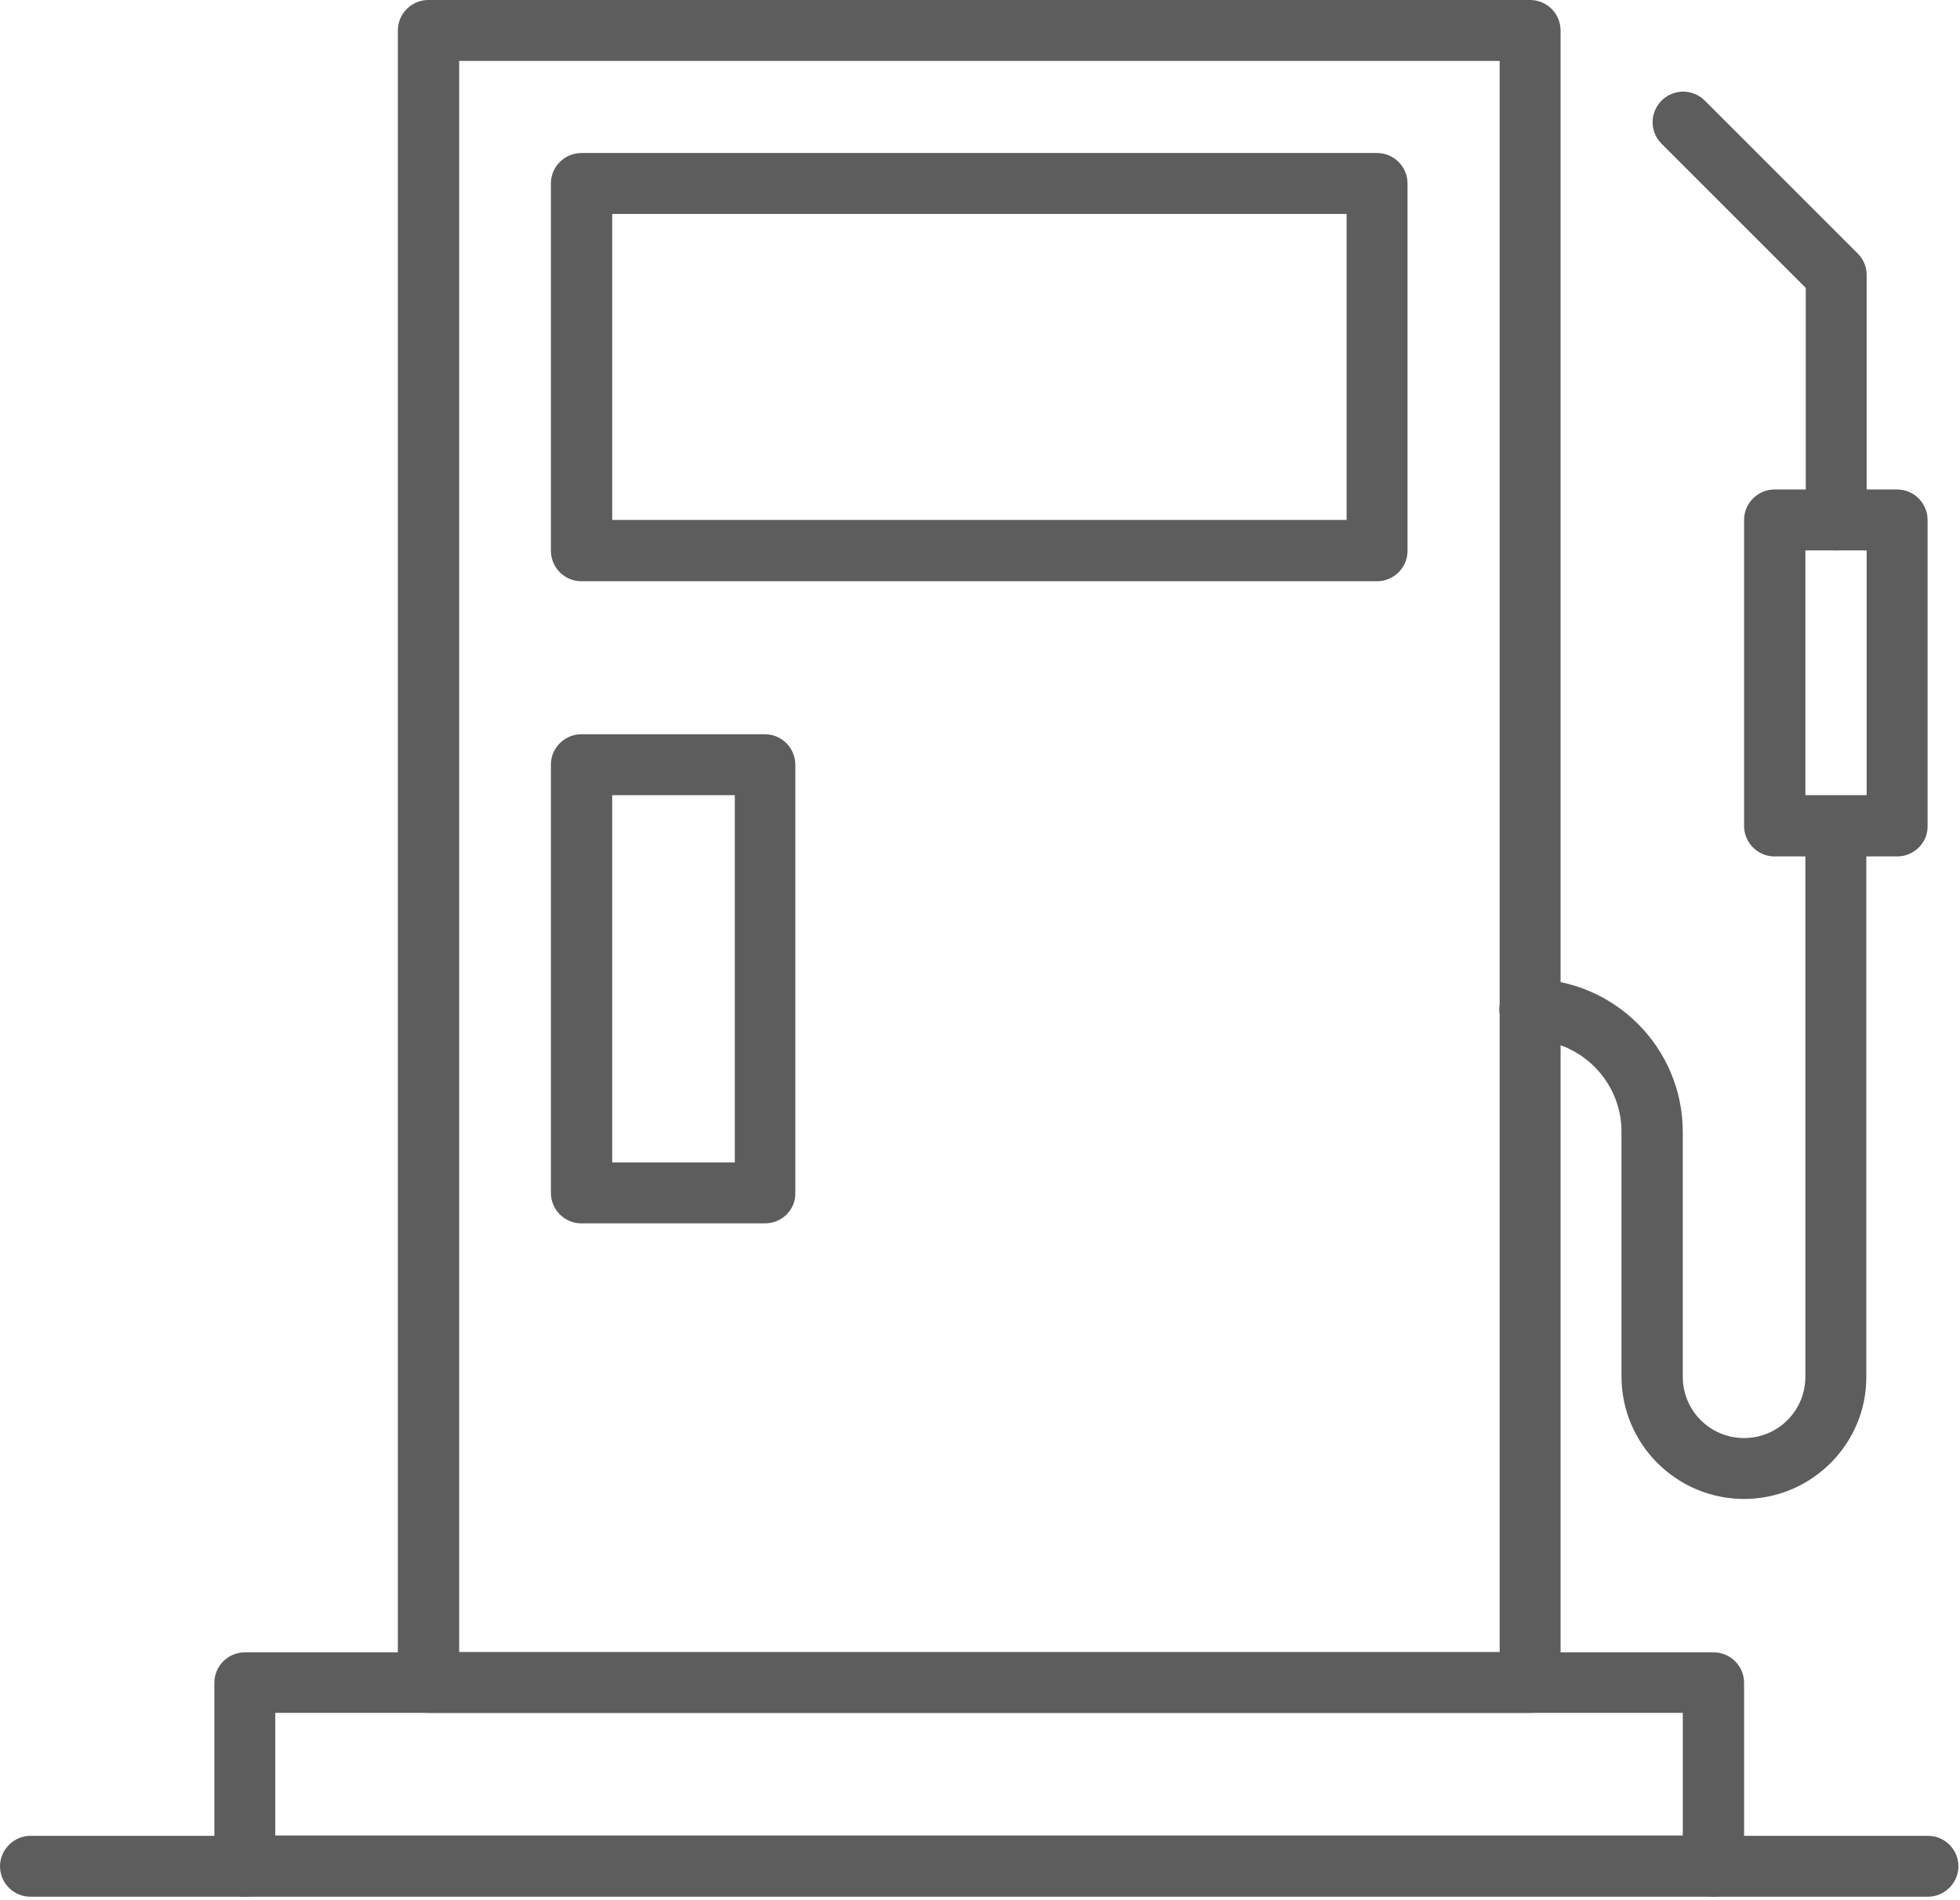 <?xml version="1.0" encoding="UTF-8" standalone="no"?>
<svg width="99px" height="96px" viewBox="0 0 99 96" version="1.1" xmlns="http://www.w3.org/2000/svg" xmlns:xlink="http://www.w3.org/1999/xlink">
    <!-- Generator: Sketch 42 (36781) - http://www.bohemiancoding.com/sketch -->
    <title>ic_Gas Station big</title>
    <desc>Created with Sketch.</desc>
    <defs></defs>
    <g id="Library" stroke="none" stroke-width="1" fill="none" fill-rule="evenodd">
        <g transform="translate(-1093, -41)" id="ic_Gas-Station-big" fill="#5D5D5D">
            <g transform="translate(1093, 41)">
                <path d="M13.903,92.729 L84.998,92.729 L84.998,86.536 L13.903,86.536 L13.903,92.729 Z M86.556,95.825 L12.365,95.825 C11.508,95.825 10.827,95.124 10.827,94.286 L10.827,85.017 C10.827,84.161 11.528,83.479 12.365,83.479 L86.556,83.479 C87.413,83.479 88.094,84.18 88.094,85.017 L88.094,94.286 C88.094,95.124 87.413,95.825 86.556,95.825 L86.556,95.825 Z" id="Fill-1"></path>
                <path d="M23.192,83.46 L75.748,83.46 L75.748,3.077 L23.192,3.077 L23.192,83.46 Z M77.287,86.536 L21.634,86.536 C20.777,86.536 20.096,85.835 20.096,84.998 L20.096,1.538 C20.096,0.682 20.797,0 21.634,0 L77.287,0 C78.144,0 78.825,0.701 78.825,1.538 L78.825,84.998 C78.825,85.855 78.144,86.536 77.287,86.536 L77.287,86.536 Z" id="Fill-3"></path>
                <path d="M97.382,95.825 L86.556,95.825 C85.699,95.825 85.017,95.124 85.017,94.287 C85.017,93.449 85.719,92.748 86.556,92.748 L97.382,92.748 C98.239,92.748 98.921,93.449 98.921,94.287 C98.921,95.124 98.22,95.825 97.382,95.825" id="Fill-4"></path>
                <path d="M12.365,95.825 L1.538,95.825 C0.682,95.825 0,95.124 0,94.287 C0,93.449 0.701,92.748 1.538,92.748 L12.365,92.748 C13.222,92.748 13.903,93.449 13.903,94.287 C13.903,95.124 13.222,95.825 12.365,95.825" id="Fill-5"></path>
                <path d="M30.923,26.269 L68.018,26.269 L68.018,10.807 L30.923,10.807 L30.923,26.269 Z M69.556,29.365 L29.365,29.365 C28.508,29.365 27.826,28.664 27.826,27.826 L27.826,9.269 C27.826,8.412 28.527,7.731 29.365,7.731 L69.556,7.731 C70.413,7.731 71.095,8.432 71.095,9.269 L71.095,27.826 C71.095,28.664 70.413,29.365 69.556,29.365 L69.556,29.365 Z" id="Fill-6"></path>
                <path d="M30.923,58.729 L37.115,58.729 L37.115,40.172 L30.923,40.172 L30.923,58.729 Z M38.634,61.806 L29.365,61.806 C28.508,61.806 27.826,61.105 27.826,60.268 L27.826,38.634 C27.826,37.777 28.527,37.095 29.365,37.095 L38.634,37.095 C39.49,37.095 40.172,37.796 40.172,38.634 L40.172,60.268 C40.191,61.125 39.49,61.806 38.634,61.806 L38.634,61.806 Z" id="Fill-7"></path>
                <path d="M88.094,75.729 C84.686,75.729 81.902,72.964 81.902,69.537 L81.902,57.172 C81.902,54.621 79.818,52.537 77.267,52.537 C76.411,52.537 75.729,51.836 75.729,50.999 C75.729,50.162 76.43,49.461 77.267,49.461 C81.532,49.461 84.998,52.926 84.998,57.191 L84.998,69.556 C84.998,71.27 86.38,72.652 88.094,72.652 C89.808,72.652 91.19,71.27 91.19,69.556 L91.19,41.73 C91.19,40.873 91.891,40.192 92.729,40.192 C93.566,40.192 94.267,40.893 94.267,41.73 L94.267,69.556 C94.286,72.944 91.502,75.729 88.094,75.729" id="Fill-8"></path>
                <path d="M91.19,40.172 L94.286,40.172 L94.286,27.807 L91.19,27.807 L91.19,40.172 Z M95.825,43.268 L89.632,43.268 C88.776,43.268 88.094,42.567 88.094,41.73 L88.094,26.269 C88.094,25.412 88.795,24.73 89.632,24.73 L95.825,24.73 C96.682,24.73 97.363,25.431 97.363,26.269 L97.363,41.73 C97.383,42.567 96.682,43.268 95.825,43.268 L95.825,43.268 Z" id="Fill-9"></path>
                <path d="M92.748,27.807 C91.891,27.807 91.21,27.106 91.21,26.269 L91.21,14.546 L83.927,7.263 C83.323,6.66 83.323,5.686 83.927,5.082 C84.531,4.479 85.504,4.479 86.108,5.082 L93.839,12.813 C94.131,13.105 94.286,13.494 94.286,13.903 L94.286,26.269 C94.286,27.125 93.585,27.807 92.748,27.807" id="Fill-10"></path>
            </g>
        </g>
    </g>
</svg>